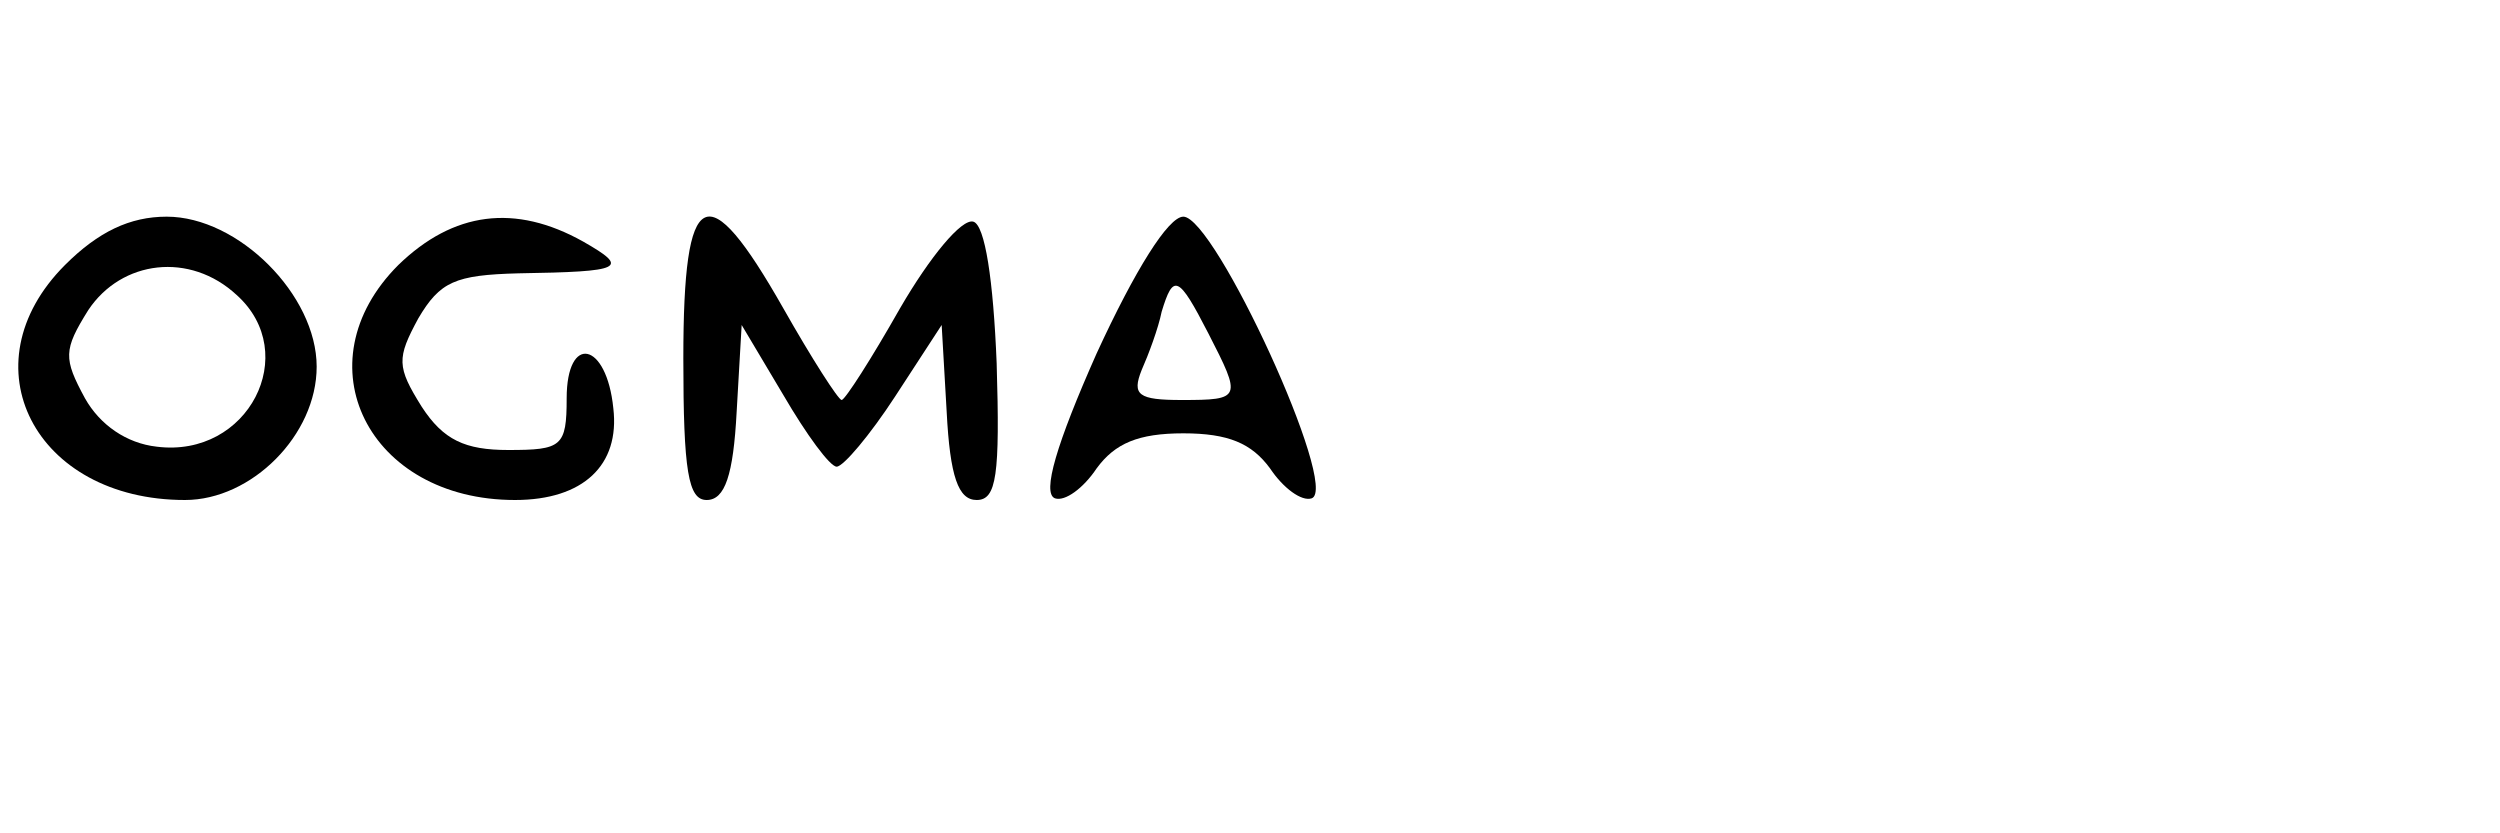 <?xml version="1.0" standalone="no"?>
<!DOCTYPE svg PUBLIC "-//W3C//DTD SVG 20010904//EN"
 "http://www.w3.org/TR/2001/REC-SVG-20010904/DTD/svg10.dtd">
<svg version="1.0" xmlns="http://www.w3.org/2000/svg"
 width="150pt" height="50pt" viewBox="0 0 150 50"
 preserveAspectRatio="xMidYMid meet">

<g transform="translate(0,50) scale(0.1,-0.1)"
fill="#000000" stroke="none">
<path d="M39 341 c-60 -60 -18 -141 72 -141 40 0 79 39 79 80 0 43 -47 90 -90
90 -22 0 -41 -9 -61 -29z m103 -18 c39 -35 7 -98 -48 -91 -18 2 -34 13 -43 29
-13 24 -13 29 2 53 20 30 61 35 89 9z"/>
<path d="M239 341 c-59 -59 -18 -141 70 -141 41 0 63 21 59 55 -4 40 -28 45
-28 6 0 -29 -3 -31 -35 -31 -26 0 -39 6 -52 26 -15 24 -15 29 -2 53 13 22 22
26 60 27 63 1 67 3 39 19 -41 23 -78 18 -111 -14z"/>
<path d="M410 285 c0 -68 3 -85 14 -85 11 0 16 15 18 53 l3 52 25 -42 c14 -24
28 -43 32 -43 4 0 20 19 35 42 l28 43 3 -52 c2 -39 7 -53 18 -53 12 0 14 15
12 82 -2 50 -7 83 -14 85 -7 2 -26 -21 -44 -52 -17 -30 -33 -55 -35 -55 -2 0
-18 25 -35 55 -46 81 -60 74 -60 -30z"/>
<path d="M658 288 c-24 -54 -33 -84 -25 -87 6 -2 17 6 25 18 11 15 25 21 52
21 27 0 41 -6 52 -21 8 -12 19 -20 25 -18 17 6 -58 169 -77 169 -9 0 -29 -32
-52 -82z m67 12 c20 -39 20 -40 -16 -40 -26 0 -30 3 -24 18 4 9 10 25 12 35 7
23 10 22 28 -13z"/>
</g>
</svg>
